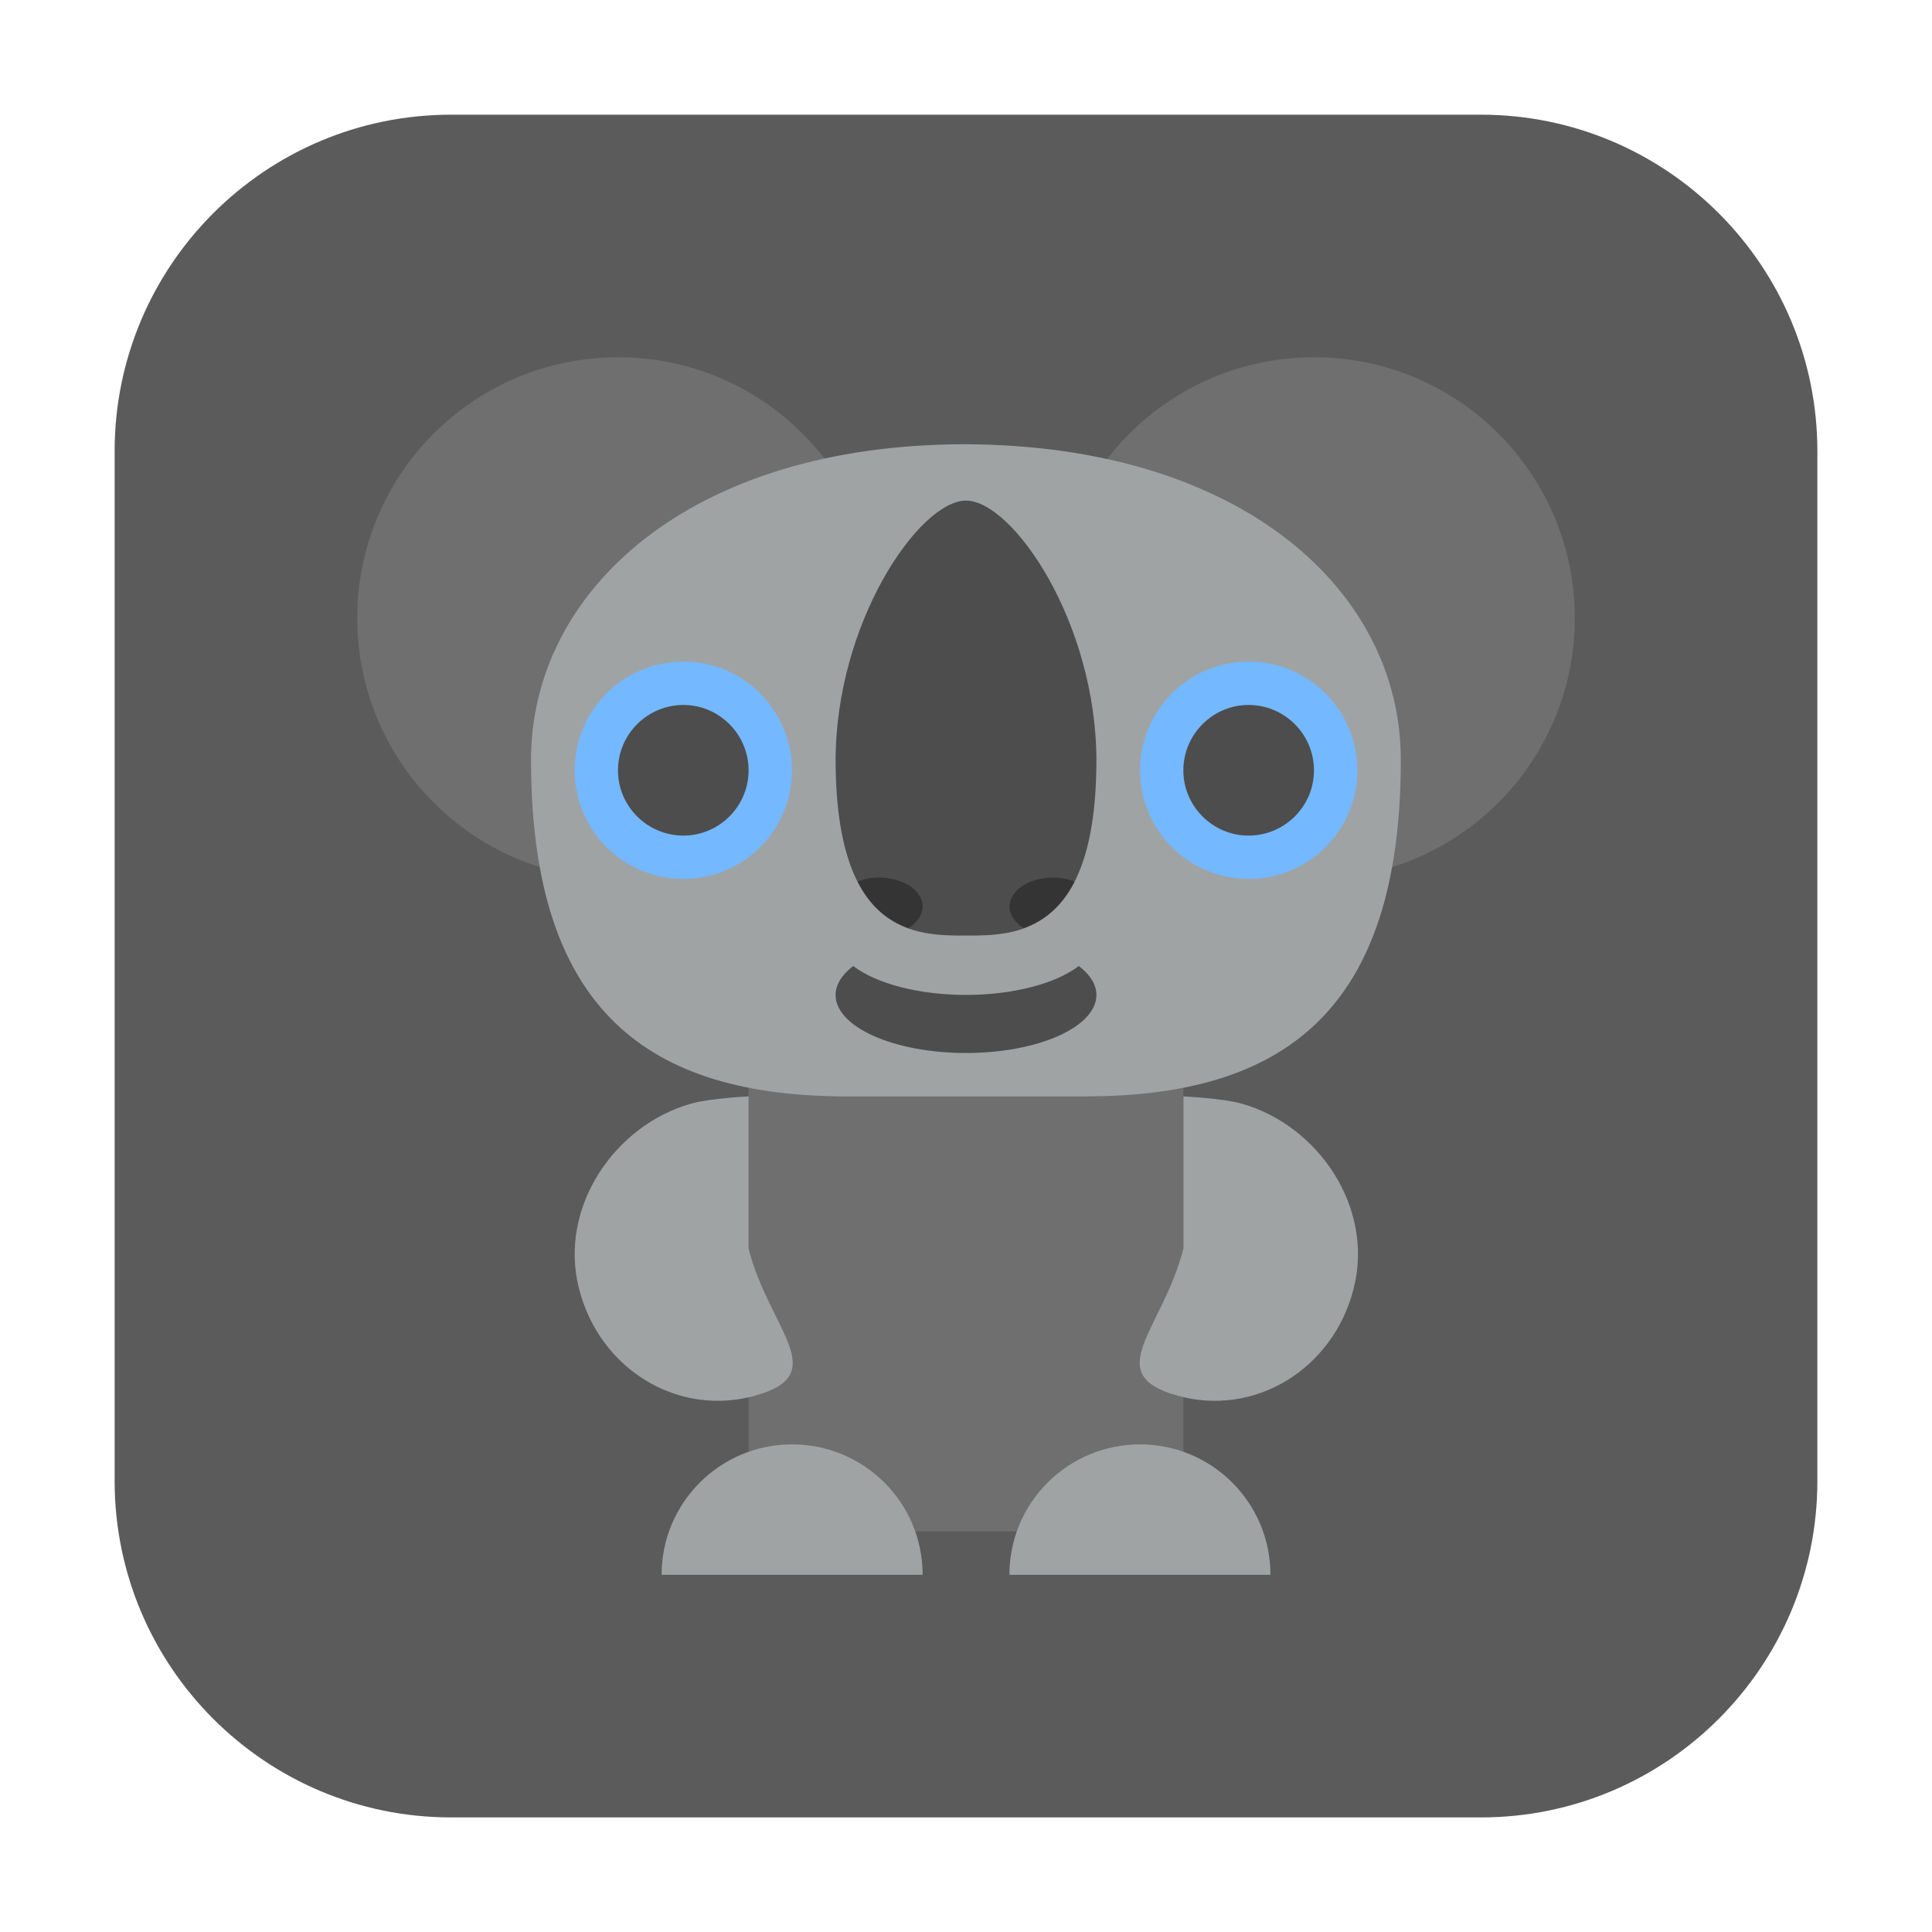 <svg height="36pt" viewBox="0 0 36 36" width="36pt" xmlns="http://www.w3.org/2000/svg"><path d="m8.406 2.137h19.188c3.461 0 6.27 2.809 6.27 6.27v19.188c0 3.461-2.809 6.27-6.27 6.27h-19.188c-3.461 0-6.27-2.809-6.27-6.27v-19.188c0-3.461 2.809-6.27 6.27-6.27zm0 0" fill="#5b5b5b" fill-rule="evenodd"/><g fill="#6f6f6f"><path d="m15.105 18.809h5.789c.637 0 1.156.484 1.156 1.082v7.562c0 .598-.52 1.082-1.156 1.082h-5.789c-.637 0-1.156-.484-1.156-1.082v-7.562c0-.598.52-1.082 1.156-1.082zm0 0"/><path d="m16.379 11.516c0 2.688-2.176 4.863-4.863 4.863-2.684 0-4.859-2.176-4.859-4.863 0-2.684 2.176-4.859 4.859-4.859 2.688 0 4.863 2.176 4.863 4.859zm0 0"/><path d="m29.344 11.516c0 2.688-2.176 4.863-4.859 4.863-2.688 0-4.863-2.176-4.863-4.863 0-2.684 2.176-4.859 4.863-4.859 2.684 0 4.859 2.176 4.859 4.859zm0 0"/></g><g fill="#a0a3a4"><path d="m13.949 23.266v-2.836s-.719.035-1.066.133c-1.434.402-2.48 1.941-2.094 3.449.383 1.508 1.852 2.398 3.289 1.992 1.438-.402.254-1.23-.129-2.738zm0 0"/><path d="m22.051 23.266v-2.836s.73.035 1.078.133c1.438.402 2.48 1.941 2.094 3.449-.383 1.508-1.852 2.398-3.289 1.992-1.438-.402-.266-1.23.117-2.738zm0 0"/><path d="m23.672 29.344h-4.863c0-1.344 1.09-2.43 2.434-2.43 1.34 0 2.43 1.086 2.43 2.43zm0 0"/><path d="m17.191 29.344h-4.863c0-1.344 1.09-2.43 2.43-2.43 1.344 0 2.434 1.086 2.434 2.43zm0 0"/><path d="m15.789 20.43h4.422c3.684 0 5.891-1.566 5.891-6.273 0-3.137-2.945-5.855-8.102-5.879-5.156-.004-8.105 2.742-8.105 5.879 0 4.707 2.211 6.273 5.895 6.273zm0 0"/></g><path d="m14.758 14.355c0 1.117-.906 2.023-2.023 2.023-1.121 0-2.027-.906-2.027-2.023 0-1.121.906-2.027 2.027-2.027 1.117 0 2.023.906 2.023 2.027zm0 0" fill="#74b8ff"/><g fill="#4d4d4d"><path d="m13.949 14.355c0 .668-.547 1.215-1.215 1.215-.672 0-1.219-.547-1.219-1.215 0-.672.547-1.219 1.219-1.219.668 0 1.215.547 1.215 1.219zm0 0"/><path d="m15.898 18c-.215.164-.328.352-.328.539 0 .598 1.086 1.082 2.43 1.082s2.43-.484 2.43-1.082c0-.188-.113-.375-.328-.539-.434.332-1.234.539-2.102.539s-1.668-.207-2.102-.539zm0 0"/><path d="m15.57 14.191c.016 3.242 1.504 3.242 2.43 3.242s2.418 0 2.43-3.242c.004-2.594-1.562-4.863-2.43-4.863s-2.434 2.27-2.43 4.863zm0 0"/></g><path d="m16.379 16.352c-.141 0-.277.027-.398.074.25.492.59.738.945.867.168-.105.266-.25.266-.402 0-.297-.363-.539-.812-.539zm3.242 0c-.449 0-.809.242-.809.539 0 .152.094.297.262.402.355-.129.695-.375.949-.867-.125-.047-.262-.074-.402-.074zm0 0" fill="#343434"/><path d="m25.293 14.355c0 1.117-.906 2.023-2.027 2.023-1.117 0-2.023-.906-2.023-2.023 0-1.121.906-2.027 2.023-2.027 1.121 0 2.027.906 2.027 2.027zm0 0" fill="#74b8ff"/><path d="m24.484 14.355c0 .668-.547 1.215-1.219 1.215-.668 0-1.215-.547-1.215-1.215 0-.672.547-1.219 1.215-1.219.672 0 1.219.547 1.219 1.219zm0 0" fill="#4d4d4d"/></svg>